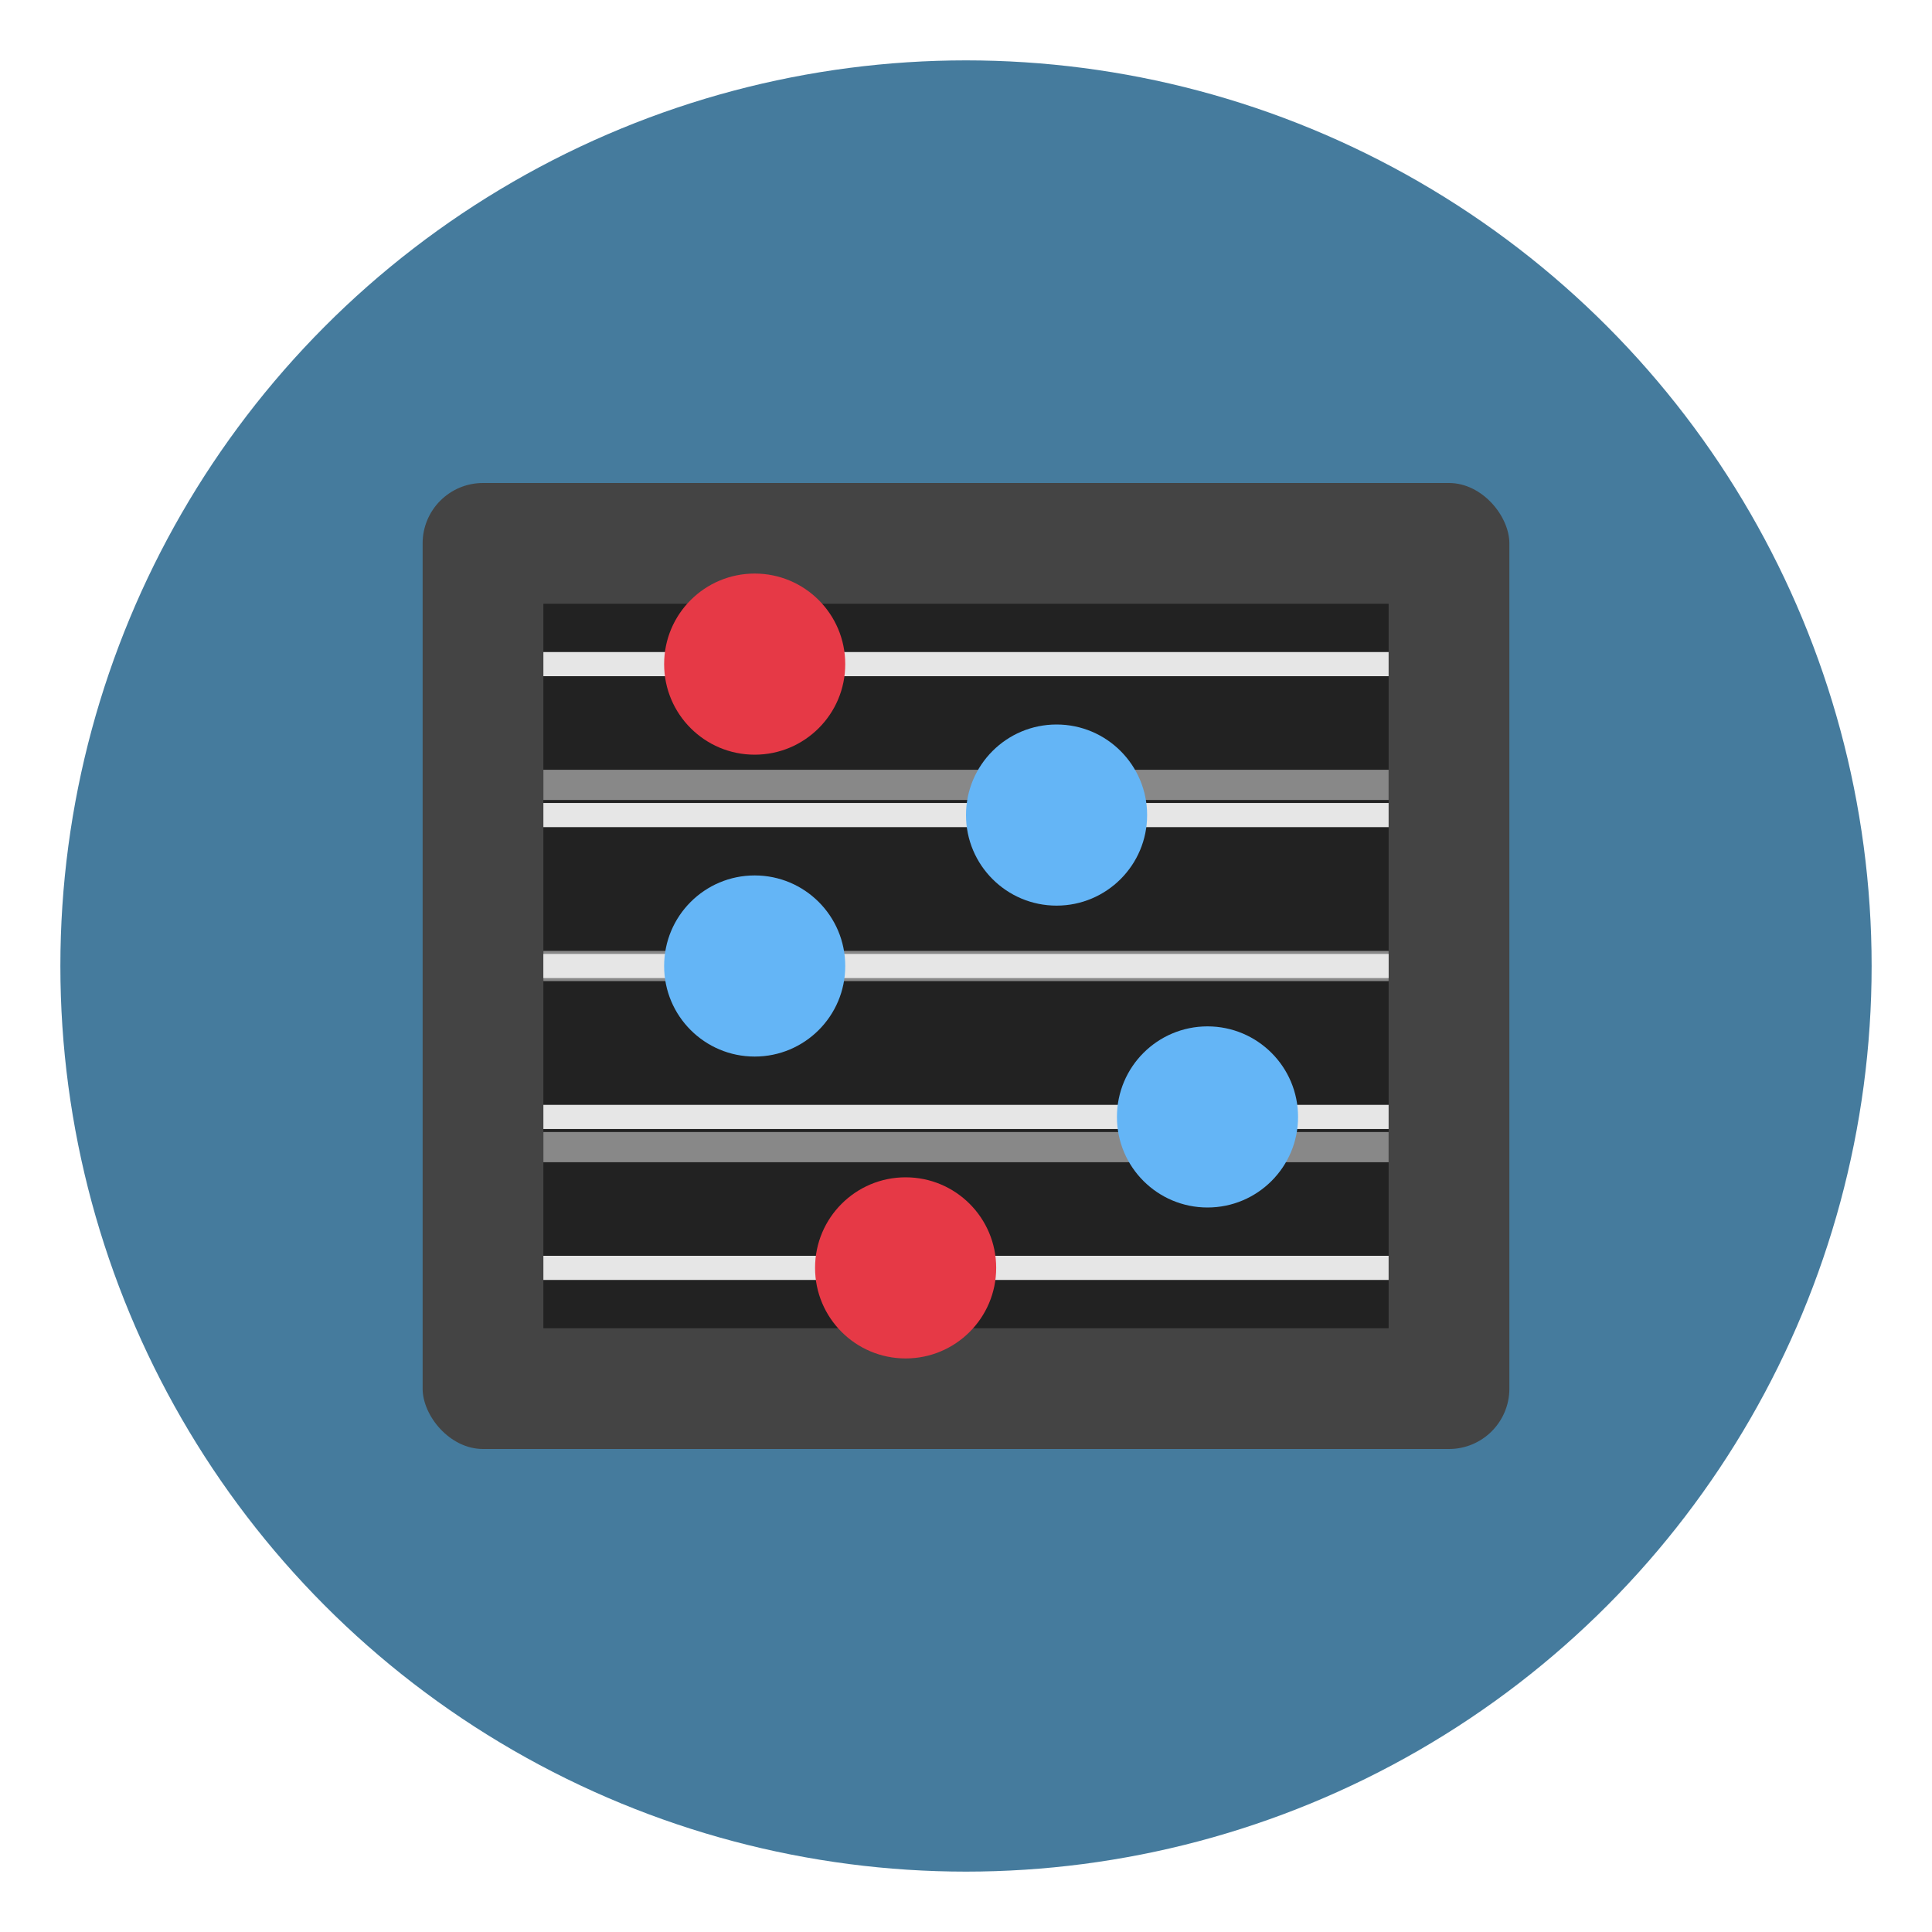 <svg xmlns="http://www.w3.org/2000/svg" viewBox="0 0 64 64">
  <!-- Background Circle -->
  <circle cx="32" cy="32" r="30" fill="#457b9d"/>
  
  <!-- Guitar Neck - Changed from brown to dark gray -->
  <rect x="14" y="16" width="36" height="32" rx="2" ry="2" fill="#444444"/>
  
  <!-- Guitar Fretboard - Changed from dark brown to black -->
  <rect x="18" y="20" width="28" height="24" fill="#222222"/>
  
  <!-- Fret Lines -->
  <line x1="18" y1="26" x2="46" y2="26" stroke="#888888" stroke-width="1"/>
  <line x1="18" y1="32" x2="46" y2="32" stroke="#888888" stroke-width="1"/>
  <line x1="18" y1="38" x2="46" y2="38" stroke="#888888" stroke-width="1"/>
  
  <!-- Guitar Strings -->
  <line x1="18" y1="22" x2="46" y2="22" stroke="#e6e6e6" stroke-width="0.8"/>
  <line x1="18" y1="27" x2="46" y2="27" stroke="#e6e6e6" stroke-width="0.8"/>
  <line x1="18" y1="32" x2="46" y2="32" stroke="#e6e6e6" stroke-width="0.8"/>
  <line x1="18" y1="37" x2="46" y2="37" stroke="#e6e6e6" stroke-width="0.8"/>
  <line x1="18" y1="42" x2="46" y2="42" stroke="#e6e6e6" stroke-width="0.8"/>
  
  <!-- Highlighted Scale Notes (Pentatonic Pattern) -->
  <circle cx="25" cy="22" r="3" fill="#e63946"/>  <!-- Root note -->
  <circle cx="35" cy="27" r="3" fill="#64b5f6"/>
  <circle cx="25" cy="32" r="3" fill="#64b5f6"/>
  <circle cx="40" cy="37" r="3" fill="#64b5f6"/>
  <circle cx="30" cy="42" r="3" fill="#e63946"/>  <!-- Root note -->
</svg>